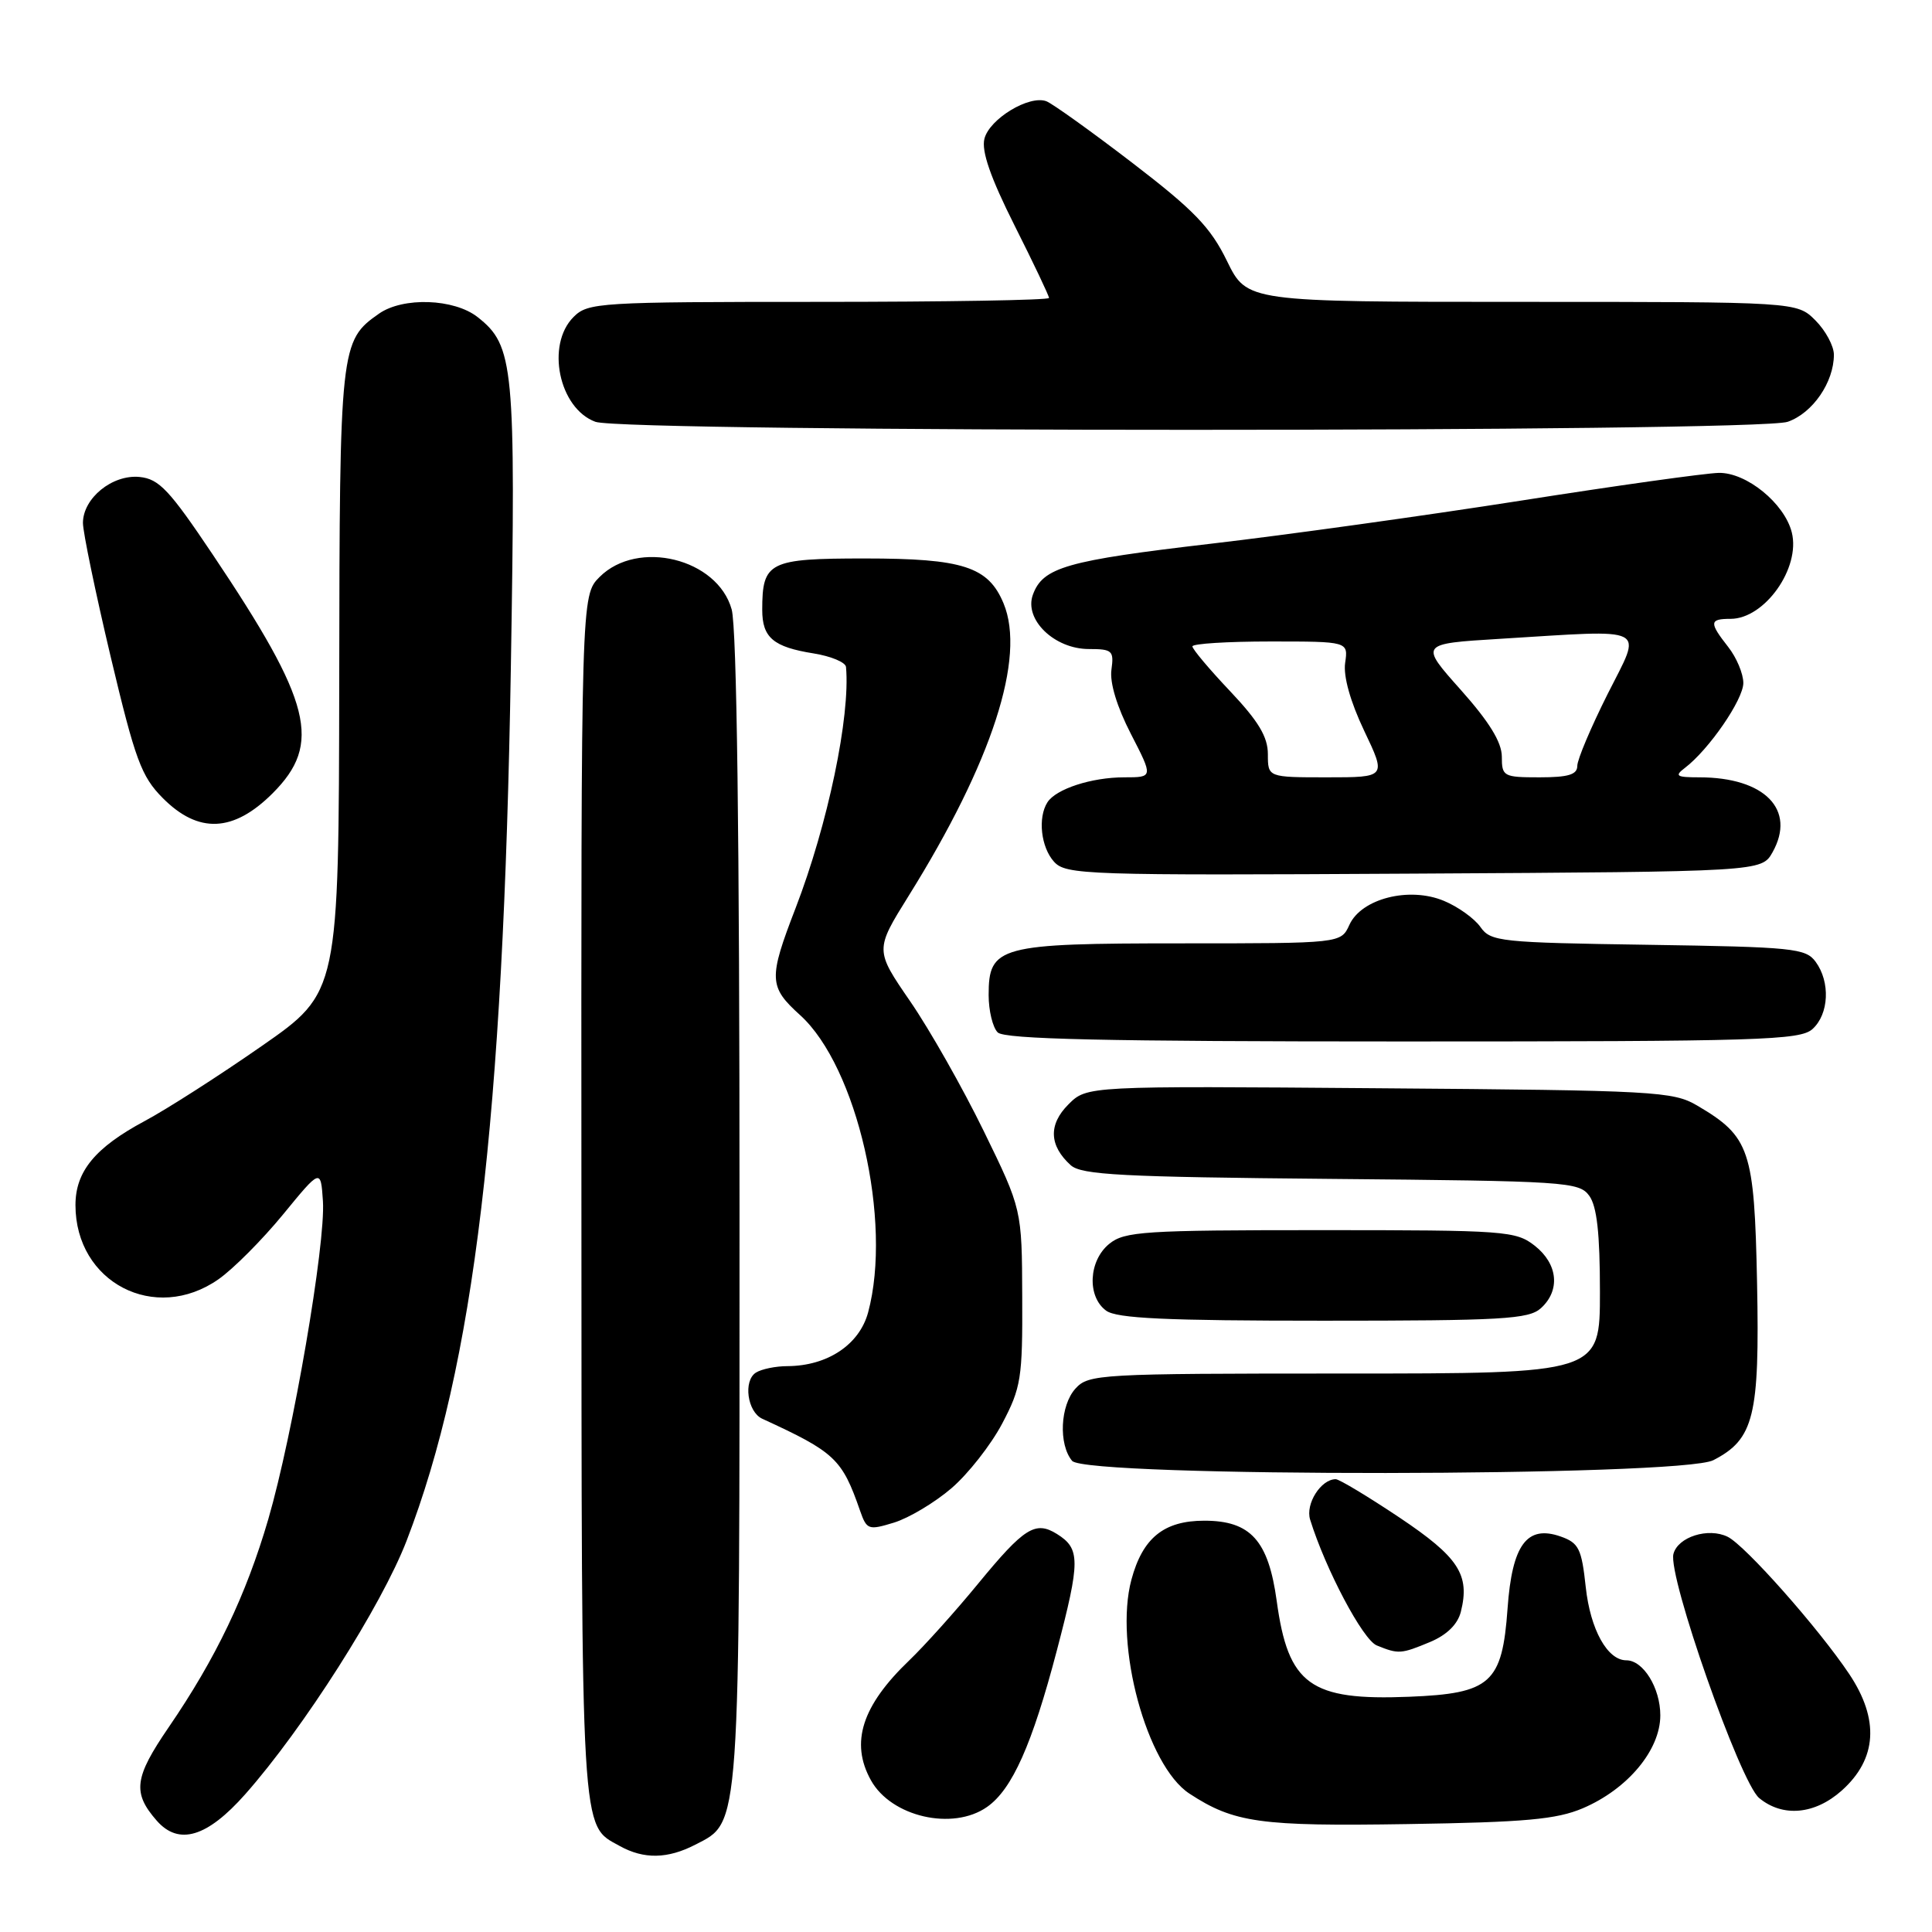 <?xml version="1.0" encoding="UTF-8" standalone="no"?>
<!DOCTYPE svg PUBLIC "-//W3C//DTD SVG 1.1//EN" "http://www.w3.org/Graphics/SVG/1.1/DTD/svg11.dtd" >
<svg xmlns="http://www.w3.org/2000/svg" xmlns:xlink="http://www.w3.org/1999/xlink" version="1.1" viewBox="0 0 256 256">
 <g >
 <path fill="currentColor"
d=" M 92.13 244.43 C 98.14 241.33 98.00 243.32 97.99 160.28 C 97.99 110.86 97.63 83.20 96.95 80.75 C 95.07 74.00 84.50 71.41 79.45 76.45 C 77.00 78.91 77.00 78.91 77.04 158.70 C 77.07 244.28 76.92 241.73 82.11 244.60 C 85.31 246.38 88.47 246.32 92.13 244.43 Z  M 32.49 237.75 C 40.20 229.04 50.56 212.76 53.88 204.15 C 62.82 180.96 66.70 148.46 67.69 88.47 C 68.35 48.43 68.10 45.80 63.29 42.02 C 60.17 39.56 53.41 39.33 50.22 41.56 C 45.08 45.16 45.00 45.84 44.95 90.20 C 44.89 131.50 44.89 131.50 34.70 138.59 C 29.09 142.50 22.10 146.98 19.16 148.55 C 12.59 152.07 10.00 155.23 10.00 159.68 C 10.00 169.93 20.53 175.40 28.95 169.51 C 30.90 168.15 34.75 164.28 37.50 160.93 C 42.50 154.83 42.50 154.83 42.79 159.16 C 43.16 164.82 38.82 190.07 35.55 201.30 C 32.60 211.39 28.60 219.75 22.34 228.89 C 17.78 235.55 17.53 237.55 20.77 241.25 C 23.69 244.57 27.44 243.45 32.49 237.75 Z  M 209.74 239.60 C 215.68 237.06 220.00 231.89 220.00 227.29 C 220.00 223.66 217.74 220.00 215.50 220.00 C 212.99 220.00 210.73 215.93 210.12 210.30 C 209.57 205.19 209.20 204.44 206.78 203.59 C 202.32 202.03 200.36 204.69 199.76 213.13 C 199.05 223.04 197.54 224.40 186.72 224.83 C 173.60 225.36 170.69 223.25 169.17 212.13 C 168.07 204.12 165.71 201.50 159.58 201.50 C 154.22 201.50 151.41 203.78 149.92 209.31 C 147.60 217.93 151.94 233.95 157.60 237.66 C 163.51 241.53 166.96 242.01 186.50 241.70 C 202.11 241.46 206.26 241.08 209.74 239.60 Z  M 130.79 239.43 C 134.12 237.10 136.76 231.17 140.04 218.69 C 143.16 206.79 143.16 205.21 140.05 203.26 C 137.19 201.48 135.71 202.42 129.61 209.84 C 126.61 213.50 122.50 218.07 120.49 220.00 C 114.21 226.01 112.63 230.91 115.40 235.89 C 118.08 240.74 126.25 242.62 130.79 239.43 Z  M 244.05 237.25 C 248.72 233.07 249.05 227.84 245.04 221.83 C 241.00 215.78 231.23 204.75 228.92 203.63 C 226.35 202.37 222.33 203.65 221.74 205.90 C 220.97 208.82 230.58 236.17 233.10 238.25 C 236.22 240.83 240.48 240.44 244.05 237.25 Z  M 189.50 217.57 C 191.73 216.63 193.15 215.23 193.57 213.57 C 194.80 208.66 193.29 206.34 185.42 201.07 C 181.24 198.28 177.45 196.00 176.99 196.00 C 175.03 196.00 172.95 199.28 173.60 201.36 C 175.65 207.96 180.59 217.29 182.43 218.03 C 185.31 219.20 185.63 219.18 189.50 217.57 Z  M 126.06 197.21 C 128.27 195.32 131.30 191.46 132.79 188.64 C 135.30 183.88 135.50 182.63 135.45 171.87 C 135.41 160.24 135.41 160.24 130.35 149.87 C 127.57 144.17 123.19 136.44 120.61 132.69 C 115.93 125.88 115.93 125.88 120.41 118.69 C 131.45 100.98 135.95 87.12 132.98 79.96 C 130.96 75.09 127.61 74.00 114.58 74.00 C 101.88 74.00 101.00 74.44 101.00 80.81 C 101.00 84.49 102.47 85.73 107.80 86.58 C 110.11 86.95 112.05 87.76 112.10 88.38 C 112.69 94.91 109.69 109.25 105.42 120.33 C 101.81 129.68 101.86 130.75 106.02 134.51 C 113.57 141.34 118.27 161.86 115.03 173.90 C 113.88 178.17 109.65 180.99 104.35 181.02 C 102.78 181.02 100.90 181.41 100.16 181.88 C 98.46 182.96 99.03 187.08 101.00 187.99 C 110.64 192.42 111.57 193.29 113.96 200.17 C 114.85 202.71 115.07 202.79 118.47 201.75 C 120.44 201.14 123.86 199.10 126.06 197.21 Z  M 227.03 193.48 C 232.42 190.70 233.17 187.66 232.82 169.99 C 232.46 152.34 231.88 150.61 224.90 146.50 C 221.68 144.61 219.40 144.48 182.76 144.20 C 144.02 143.89 144.02 143.89 141.57 146.34 C 138.90 149.01 139.01 151.80 141.88 154.40 C 143.31 155.68 148.66 155.96 176.37 156.21 C 207.50 156.49 209.24 156.60 210.58 158.44 C 211.60 159.83 212.00 163.44 212.00 171.19 C 212.00 182.00 212.00 182.00 178.15 182.00 C 145.60 182.00 144.24 182.08 142.50 184.00 C 140.48 186.23 140.24 191.38 142.06 193.57 C 143.88 195.77 222.77 195.69 227.03 193.48 Z  M 204.17 173.35 C 206.78 170.99 206.44 167.49 203.37 165.07 C 200.85 163.10 199.52 163.00 174.98 163.00 C 151.61 163.00 149.01 163.17 146.99 164.81 C 144.24 167.04 144.01 171.80 146.57 173.67 C 147.97 174.70 154.51 175.00 175.36 175.00 C 199.06 175.00 202.56 174.80 204.17 173.35 Z  M 240.17 136.35 C 242.35 134.37 242.55 130.13 240.58 127.44 C 239.27 125.65 237.60 125.48 218.39 125.19 C 198.77 124.90 197.53 124.77 196.17 122.84 C 195.38 121.71 193.21 120.15 191.33 119.37 C 186.74 117.45 180.39 119.06 178.80 122.55 C 177.68 125.00 177.68 125.00 156.56 125.00 C 132.33 125.00 131.00 125.36 131.00 131.86 C 131.00 133.92 131.54 136.14 132.20 136.80 C 133.10 137.70 146.39 138.00 185.87 138.00 C 233.29 138.00 238.52 137.84 240.17 136.35 Z  M 234.87 112.93 C 238.03 107.29 233.84 103.00 225.16 103.00 C 222.12 103.00 221.85 102.82 223.26 101.75 C 226.44 99.33 231.00 92.70 231.00 90.50 C 231.00 89.27 230.10 87.13 229.00 85.73 C 226.45 82.48 226.49 82.00 229.31 82.00 C 233.83 82.00 238.61 75.26 237.42 70.54 C 236.45 66.69 231.41 62.59 227.74 62.66 C 225.96 62.70 214.15 64.35 201.50 66.34 C 188.85 68.32 170.40 70.89 160.50 72.04 C 141.30 74.28 138.18 75.17 136.86 78.81 C 135.67 82.09 139.71 86.00 144.28 86.00 C 147.39 86.00 147.62 86.22 147.27 88.75 C 147.03 90.46 148.01 93.68 149.85 97.25 C 152.81 103.00 152.81 103.00 148.97 103.00 C 144.64 103.00 139.92 104.54 138.79 106.31 C 137.49 108.35 137.93 112.26 139.66 114.18 C 141.24 115.92 143.76 116.01 187.38 115.76 C 233.42 115.50 233.42 115.50 234.87 112.93 Z  M 36.12 105.12 C 42.70 98.54 41.33 93.08 28.20 73.50 C 22.44 64.91 21.08 63.46 18.49 63.20 C 14.89 62.85 11.00 66.00 10.99 69.29 C 10.99 70.51 12.64 78.47 14.66 87.00 C 17.92 100.70 18.72 102.88 21.57 105.75 C 26.29 110.50 30.93 110.30 36.12 105.12 Z  M 236.88 55.89 C 240.19 54.74 243.00 50.65 243.00 47.00 C 243.00 45.85 241.90 43.80 240.55 42.45 C 238.09 40.00 238.09 40.00 201.66 40.00 C 165.23 40.00 165.23 40.00 162.58 34.58 C 160.40 30.11 158.20 27.84 150.04 21.58 C 144.59 17.40 139.47 13.74 138.66 13.42 C 136.39 12.55 131.10 15.75 130.44 18.39 C 130.03 20.02 131.24 23.52 134.42 29.85 C 136.94 34.86 139.00 39.19 139.00 39.48 C 139.00 39.77 125.28 40.00 108.50 40.00 C 79.33 40.00 77.91 40.09 76.00 42.00 C 72.31 45.69 74.06 54.11 78.89 55.89 C 82.77 57.31 232.80 57.31 236.88 55.89 Z  M 168.00 99.94 C 168.00 97.64 166.76 95.57 163.00 91.59 C 160.25 88.69 158.00 86.01 158.00 85.65 C 158.00 85.29 162.65 85.00 168.33 85.00 C 178.65 85.00 178.65 85.00 178.24 87.83 C 177.98 89.60 178.92 92.96 180.76 96.83 C 183.70 103.00 183.70 103.00 175.85 103.00 C 168.00 103.00 168.00 103.00 168.00 99.94 Z  M 199.00 100.25 C 198.99 98.34 197.33 95.64 193.55 91.40 C 188.11 85.30 188.11 85.30 198.71 84.65 C 218.82 83.42 217.62 82.81 213.01 91.98 C 210.81 96.37 209.00 100.64 209.00 101.48 C 209.00 102.64 207.81 103.00 204.00 103.00 C 199.21 103.00 199.00 102.88 199.00 100.25 Z "/>
</g>
</svg>